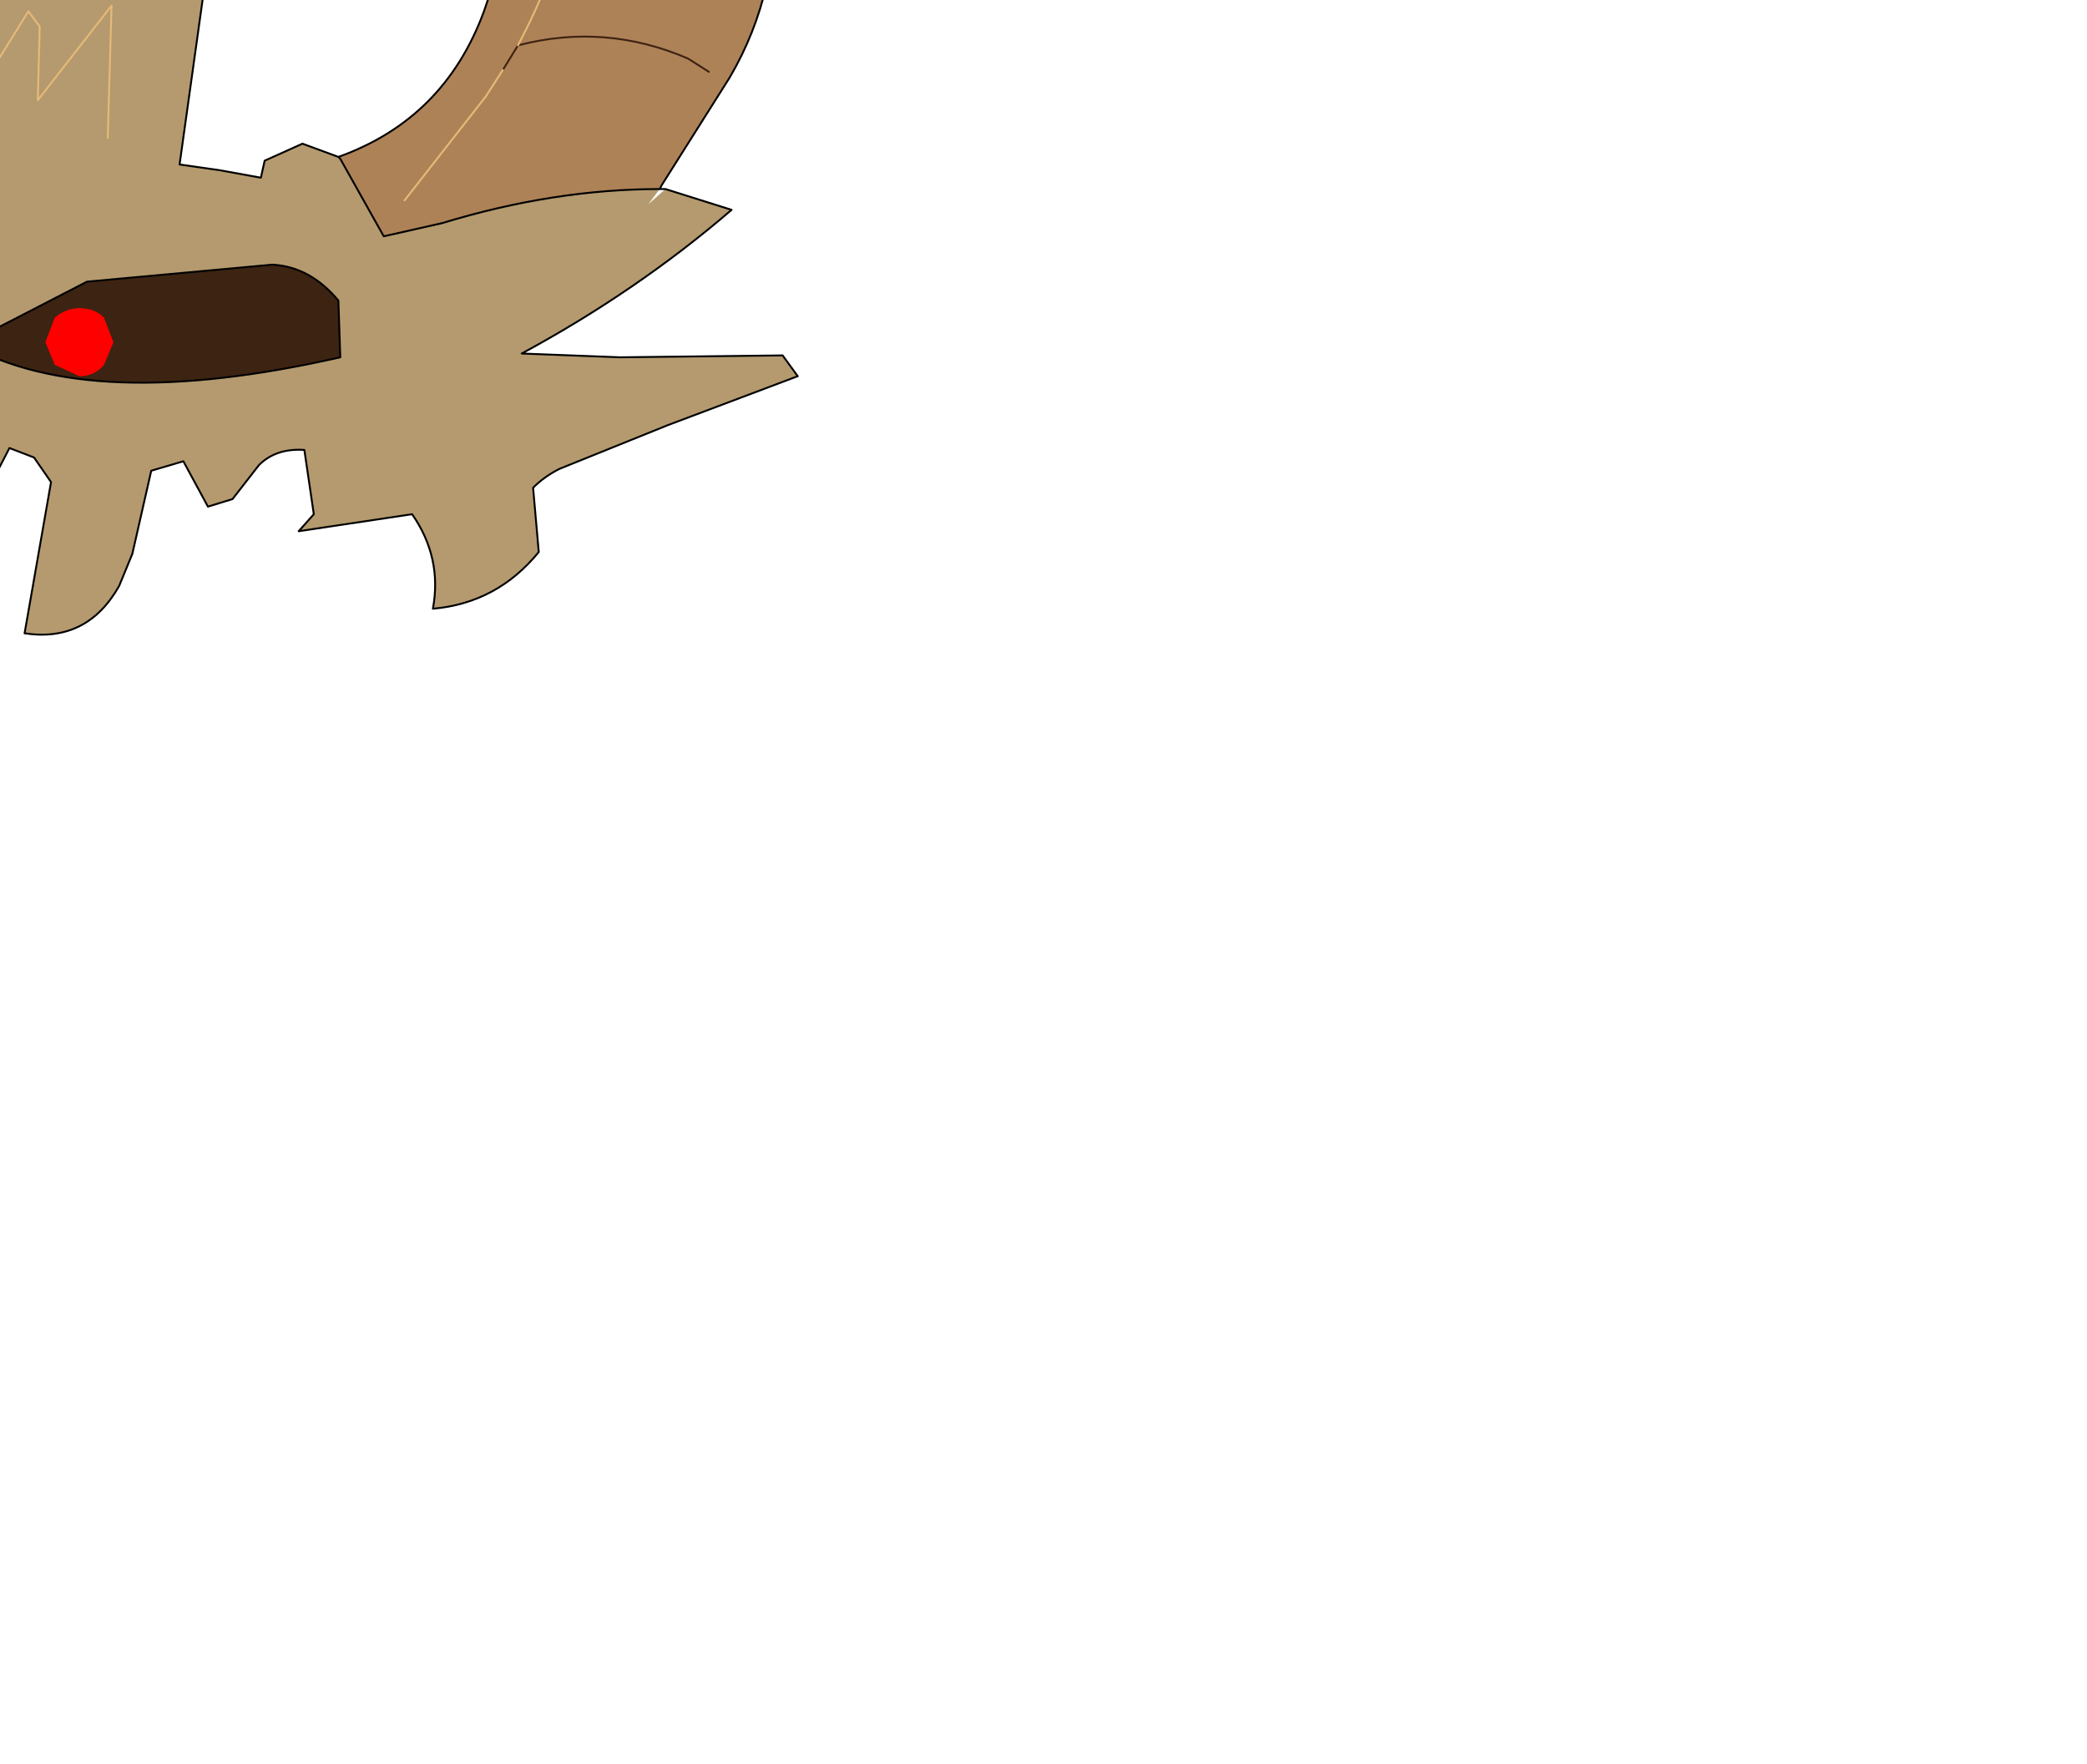 <?xml version="1.0" encoding="UTF-8" standalone="no"?>
<svg xmlns:xlink="http://www.w3.org/1999/xlink" height="46.65px" width="55.2px" xmlns="http://www.w3.org/2000/svg">
  <g transform="matrix(1.0, 0.0, 0.0, 1.0, 0.0, 0.0)">
    <path d="M8.95 4.15 L9.0 4.2 10.15 6.25 11.7 5.9 Q14.65 5.0 17.45 5.0 L17.15 5.4 17.6 5.0 19.35 5.55 Q16.85 7.7 13.8 9.35 L16.4 9.45 20.7 9.4 21.1 9.95 17.65 11.25 14.8 12.4 Q14.4 12.6 14.1 12.9 L14.25 14.6 Q13.15 15.95 11.45 16.1 11.7 14.75 10.9 13.6 L7.9 14.05 8.3 13.6 8.05 11.9 Q7.3 11.85 6.85 12.3 L6.15 13.2 5.5 13.4 4.85 12.2 4.0 12.45 3.5 14.65 3.15 15.5 Q2.3 17.0 0.65 16.75 L1.35 12.75 0.9 12.1 0.25 11.85 -0.5 13.3 -1.2 13.5 -1.3 13.2 -1.4 11.95 -2.55 11.8 -3.15 13.95 -3.8 14.45 -4.4 14.4 -5.9 11.65 -7.9 16.4 -8.6 15.15 Q-9.45 13.2 -8.8 11.15 L-9.4 11.0 -11.5 10.1 -11.05 8.1 -8.85 5.65 -7.7 4.45 -5.85 3.9 -4.65 4.35 Q-3.85 3.1 -3.9 1.55 L-3.85 -2.2 -3.3 -4.35 -3.0 -4.45 -2.7 -3.9 -2.0 -1.5 Q-1.8 -0.65 -1.2 0.0 -1.55 -3.15 0.9 -5.3 L1.55 -0.85 Q1.65 0.0 2.5 -0.25 2.75 -2.75 4.6 -4.6 L5.05 -4.45 5.35 -4.3 5.55 -3.95 5.4 -0.3 4.75 4.35 5.8 4.5 6.9 4.7 7.0 4.25 8.0 3.8 8.95 4.15 M2.85 3.65 L2.95 0.15 1.0 2.65 1.05 0.7 0.75 0.3 -1.05 3.2 Q-0.9 1.9 -1.6 1.0 L-2.45 0.05 -3.5 5.15 -2.45 0.05 -1.6 1.0 Q-0.9 1.9 -1.05 3.2 L0.75 0.3 1.05 0.7 1.0 2.65 2.95 0.15 2.85 3.65 M8.95 7.95 Q8.2 7.05 7.2 7.0 L2.3 7.45 -0.9 9.1 Q2.4 10.95 9.0 9.45 L8.95 7.95 M-9.85 7.05 L-10.25 8.65 Q-9.4 9.4 -8.2 9.4 L-4.7 9.35 Q-6.1 6.9 -9.0 7.0 L-9.85 7.05 M-2.25 9.35 Q-1.45 8.1 -1.65 6.45 L-2.35 4.4 -2.9 10.25 -2.25 9.35" fill="#b49a6e" fill-rule="evenodd" stroke="none"/>
    <path d="M25.4 -27.5 L25.35 -27.5 22.75 -28.3 25.35 -27.5 25.4 -27.5 31.6 -28.4 25.4 -27.5 Q25.75 -27.5 26.0 -27.1 L26.25 -26.1 26.0 -27.1 Q25.75 -27.5 25.4 -27.5 M30.95 -29.85 L31.6 -28.4 30.95 -29.85 Q33.9 -29.9 36.7 -28.7 L37.3 -28.4 34.5 -27.75 26.5 -25.3 Q23.65 -24.2 21.85 -21.85 L20.4 -19.55 19.45 -17.3 Q18.85 -15.3 19.25 -13.2 L20.05 -8.1 20.5 -3.15 Q20.65 -0.25 19.3 2.05 L17.5 4.9 17.45 5.0 Q14.65 5.0 11.7 5.9 L10.15 6.25 9.0 4.2 8.95 4.15 Q11.75 3.15 12.8 0.3 13.5 -1.65 13.25 -3.65 L12.5 -9.05 11.8 -13.15 Q11.4 -15.85 12.15 -18.65 12.8 -21.15 14.55 -23.2 16.15 -25.15 18.45 -26.4 L22.3 -28.15 22.75 -28.3 26.1 -29.15 30.95 -29.85 M17.45 -23.3 Q19.4 -25.35 21.85 -26.35 L25.35 -27.5 21.85 -26.35 Q19.4 -25.35 17.45 -23.3 L15.85 -23.3 17.45 -23.3 20.0 -23.2 20.85 -22.25 20.0 -23.2 17.45 -23.3 15.3 -20.45 Q14.15 -18.75 14.05 -16.7 14.15 -18.75 15.3 -20.45 L17.45 -23.3 M31.6 -28.4 L31.25 -27.55 31.6 -28.4 M18.35 -16.4 L17.45 -16.75 Q15.8 -17.1 14.05 -16.7 15.8 -17.1 17.45 -16.75 L18.35 -16.4 M14.05 -16.7 L14.05 -15.6 Q14.2 -12.5 14.65 -9.75 14.2 -12.5 14.05 -15.6 L14.05 -16.7 12.3 -15.4 14.05 -16.7 M19.65 -3.2 L18.8 -3.65 Q17.05 -4.3 15.35 -3.7 17.05 -4.3 18.8 -3.65 L19.65 -3.2 M19.05 -9.65 L14.65 -9.75 13.2 -8.5 14.65 -9.75 19.05 -9.65 M14.65 -9.75 L15.2 -7.25 Q15.55 -5.55 15.35 -3.7 15.55 -5.55 15.2 -7.25 L14.65 -9.75 M15.35 -3.7 L14.25 -2.95 15.35 -3.7 15.1 -2.35 Q14.6 -0.5 13.7 1.2 14.6 -0.5 15.1 -2.35 L15.35 -3.7 M18.75 1.9 L18.2 1.55 Q16.0 0.6 13.7 1.2 16.0 0.6 18.2 1.55 L18.75 1.9 M-11.05 8.1 L-13.7 5.15 Q-14.6 4.0 -14.7 2.5 -15.05 -1.8 -14.5 -6.15 L-14.5 -7.5 -15.05 -9.45 Q-15.75 -10.95 -17.0 -11.95 L-16.6 -12.85 -17.9 -14.65 -15.65 -15.15 -15.25 -16.7 -14.85 -17.4 -15.5 -18.9 -14.7 -20.05 -14.15 -20.05 -13.3 -19.6 -11.7 -18.45 Q-10.15 -17.05 -9.75 -15.05 -9.15 -12.25 -9.15 -9.6 L-9.1 -3.8 -8.75 0.4 -7.7 4.45 -8.85 5.65 -11.05 8.1 M13.7 1.2 L13.3 1.85 13.7 1.2 M13.3 1.85 L12.85 2.55 10.7 5.3 12.85 2.55 13.3 1.85 M-11.75 -14.15 L-13.2 -13.95 -13.95 -13.6 -14.8 -11.15 -13.95 -13.6 -13.2 -13.95 -11.75 -14.15 Q-12.3 -15.85 -13.2 -16.85 L-13.95 -17.6 -13.2 -16.85 Q-12.3 -15.85 -11.75 -14.15 L-10.8 -14.1 -11.75 -14.15 -10.65 -8.4 -11.75 -14.15 M-10.65 -8.4 L-11.3 -8.5 -12.45 -7.75 -13.5 -6.9 -12.45 -7.75 -11.3 -8.5 -10.65 -8.4 -11.1 -3.1 -10.65 -8.4 -9.7 -8.2 -10.65 -8.4 M-11.1 -3.1 L-11.9 -3.05 -14.25 -1.15 -11.9 -3.05 -11.1 -3.1 -10.0 -2.95 -11.1 -3.1 -11.05 1.4 -11.1 -3.1 M-11.05 1.4 L-11.9 1.9 Q-13.3 2.9 -13.5 4.55 -13.3 2.9 -11.9 1.9 L-11.05 1.4 -9.25 5.15 -11.05 1.4 -9.7 1.05 -11.05 1.4" fill="#ae8257" fill-rule="evenodd" stroke="none"/>
    <path d="M8.95 7.95 L9.0 9.45 Q2.4 10.95 -0.9 9.1 L2.3 7.45 7.2 7.0 Q8.2 7.05 8.95 7.95 M-9.85 7.05 L-9.0 7.0 Q-6.1 6.9 -4.7 9.35 L-8.2 9.4 Q-9.4 9.4 -10.25 8.65 L-9.85 7.05 M-2.25 9.35 L-2.9 10.25 -2.35 4.4 -1.65 6.45 Q-1.45 8.1 -2.25 9.35" fill="#3d2312" fill-rule="evenodd" stroke="none"/>
    <path d="M30.95 -29.85 L26.1 -29.15 22.75 -28.3 22.3 -28.15 18.45 -26.4 Q16.15 -25.15 14.55 -23.2 12.8 -21.15 12.15 -18.65 11.4 -15.85 11.8 -13.15 L12.5 -9.05 13.25 -3.65 Q13.5 -1.65 12.8 0.3 11.75 3.15 8.95 4.15 L9.0 4.2 10.15 6.25 11.7 5.9 Q14.65 5.0 17.45 5.0 L17.5 4.9 19.3 2.05 Q20.65 -0.25 20.5 -3.15 L20.05 -8.1 19.25 -13.2 Q18.85 -15.3 19.45 -17.3 L20.4 -19.55 21.85 -21.85 Q23.65 -24.2 26.5 -25.3 L34.5 -27.75 37.3 -28.4 36.7 -28.7 Q33.9 -29.9 30.95 -29.85 M-7.7 4.45 L-5.85 3.9 -4.65 4.35 Q-3.85 3.1 -3.9 1.55 L-3.85 -2.2 -3.3 -4.35 -3.0 -4.45 -2.7 -3.9 -2.0 -1.5 Q-1.8 -0.65 -1.2 0.0 -1.55 -3.15 0.9 -5.3 L1.55 -0.85 Q1.65 0.0 2.5 -0.25 2.75 -2.75 4.6 -4.6 L5.05 -4.45 5.35 -4.3 5.55 -3.95 5.4 -0.3 4.75 4.35 5.8 4.5 6.9 4.7 7.0 4.25 8.0 3.8 8.95 4.15 M17.6 5.0 L19.35 5.55 Q16.85 7.7 13.8 9.35 L16.4 9.45 20.7 9.4 21.1 9.95 17.65 11.25 14.8 12.4 Q14.4 12.6 14.1 12.9 L14.25 14.6 Q13.15 15.95 11.45 16.1 11.7 14.75 10.9 13.6 L7.9 14.05 8.3 13.6 8.05 11.9 Q7.3 11.85 6.85 12.3 L6.15 13.2 5.5 13.4 4.85 12.2 4.0 12.45 3.5 14.65 3.15 15.5 Q2.3 17.0 0.65 16.75 L1.35 12.75 0.9 12.1 0.25 11.85 -0.5 13.3 -1.2 13.5 -1.3 13.2 -1.4 11.95 -2.55 11.8 -3.15 13.95 -3.8 14.45 -4.4 14.4 -5.9 11.65 -7.9 16.4 -8.6 15.15 Q-9.45 13.2 -8.8 11.15 L-9.4 11.0 -11.5 10.1 -11.05 8.1 -13.7 5.15 Q-14.6 4.0 -14.7 2.5 -15.05 -1.8 -14.5 -6.15 L-14.5 -7.5 -15.05 -9.45 Q-15.75 -10.95 -17.0 -11.95 L-16.6 -12.85 -17.9 -14.65 -15.65 -15.15 -15.25 -16.7 -14.85 -17.4 -15.5 -18.9 -14.7 -20.05 -14.15 -20.05 -13.3 -19.6 -11.7 -18.45 Q-10.15 -17.05 -9.75 -15.05 -9.15 -12.25 -9.15 -9.6 L-9.1 -3.8 -8.75 0.4 -7.7 4.45 -8.85 5.65 -11.05 8.1 M17.45 5.0 L17.6 5.0 M8.95 7.95 Q8.2 7.05 7.2 7.0 L2.3 7.45 -0.9 9.1 Q2.4 10.95 9.0 9.45 L8.95 7.95 M-9.85 7.05 L-10.25 8.65 Q-9.4 9.4 -8.2 9.4 L-4.7 9.35 Q-6.1 6.9 -9.0 7.0 L-9.85 7.05 M-2.25 9.35 L-2.9 10.25 -2.35 4.4 -1.65 6.45 Q-1.45 8.1 -2.25 9.35" fill="none" stroke="#000000" stroke-linecap="round" stroke-linejoin="round" stroke-width="0.05"/>
    <path d="M22.75 -28.3 L25.35 -27.5 25.4 -27.5 Q25.75 -27.5 26.0 -27.1 L26.25 -26.1 M31.6 -28.4 L30.95 -29.85 M17.45 -23.3 L20.0 -23.2 20.85 -22.25 M31.25 -27.55 L31.6 -28.4 M15.85 -23.3 L17.45 -23.3 M14.05 -16.7 Q15.8 -17.1 17.45 -16.75 L18.35 -16.4 M14.05 -16.7 L12.3 -15.4 M13.2 -8.5 L14.65 -9.75 19.05 -9.65 M15.35 -3.7 Q17.05 -4.3 18.8 -3.65 L19.65 -3.2 M14.25 -2.95 L15.35 -3.7 M13.7 1.2 Q16.0 0.6 18.2 1.55 L18.75 1.9 M13.3 1.85 L13.7 1.2 M-14.8 -11.15 L-13.95 -13.6 -13.2 -13.95 -11.75 -14.15 -10.8 -14.1 M-13.5 -6.9 L-12.45 -7.75 -11.3 -8.5 -10.65 -8.4 -9.7 -8.2 M-14.25 -1.15 L-11.9 -3.05 -11.1 -3.1 -10.0 -2.95 M-13.5 4.55 Q-13.3 2.9 -11.9 1.9 L-11.05 1.4 -9.7 1.05" fill="none" stroke="#3d2312" stroke-linecap="round" stroke-linejoin="round" stroke-width="0.05"/>
    <path d="M25.4 -27.5 L31.6 -28.4 M25.35 -27.5 L21.85 -26.35 Q19.4 -25.35 17.45 -23.3 L15.3 -20.45 Q14.15 -18.75 14.05 -16.7 L14.05 -15.6 Q14.2 -12.5 14.65 -9.75 L15.2 -7.25 Q15.55 -5.55 15.35 -3.7 L15.1 -2.35 Q14.6 -0.5 13.7 1.2 M10.7 5.3 L12.85 2.55 13.3 1.85 M-3.5 5.15 L-2.45 0.05 -1.6 1.0 Q-0.9 1.9 -1.05 3.2 L0.75 0.3 1.05 0.7 1.0 2.65 2.95 0.15 2.85 3.65 M-11.75 -14.15 Q-12.3 -15.85 -13.2 -16.85 L-13.95 -17.6 M-10.65 -8.4 L-11.75 -14.15 M-11.1 -3.1 L-10.65 -8.4 M-11.05 1.4 L-11.1 -3.1 M-9.25 5.15 L-11.05 1.4" fill="none" stroke="#e6b977" stroke-linecap="round" stroke-linejoin="round" stroke-width="0.05"/>
    <path d="M3.0 9.05 L2.75 9.65 Q2.5 9.95 2.1 9.95 L1.45 9.65 1.2 9.05 1.45 8.4 Q1.75 8.15 2.1 8.15 2.5 8.15 2.75 8.4 L3.0 9.05" fill="#ff0000" fill-rule="evenodd" stroke="none"/>
    <path d="M-6.6 8.55 L-6.85 9.15 Q-7.1 9.45 -7.5 9.45 L-8.15 9.15 -8.4 8.55 -8.15 7.9 -7.5 7.65 Q-7.1 7.65 -6.85 7.9 L-6.6 8.55" fill="#ff0000" fill-rule="evenodd" stroke="none"/>
  </g>
</svg>
